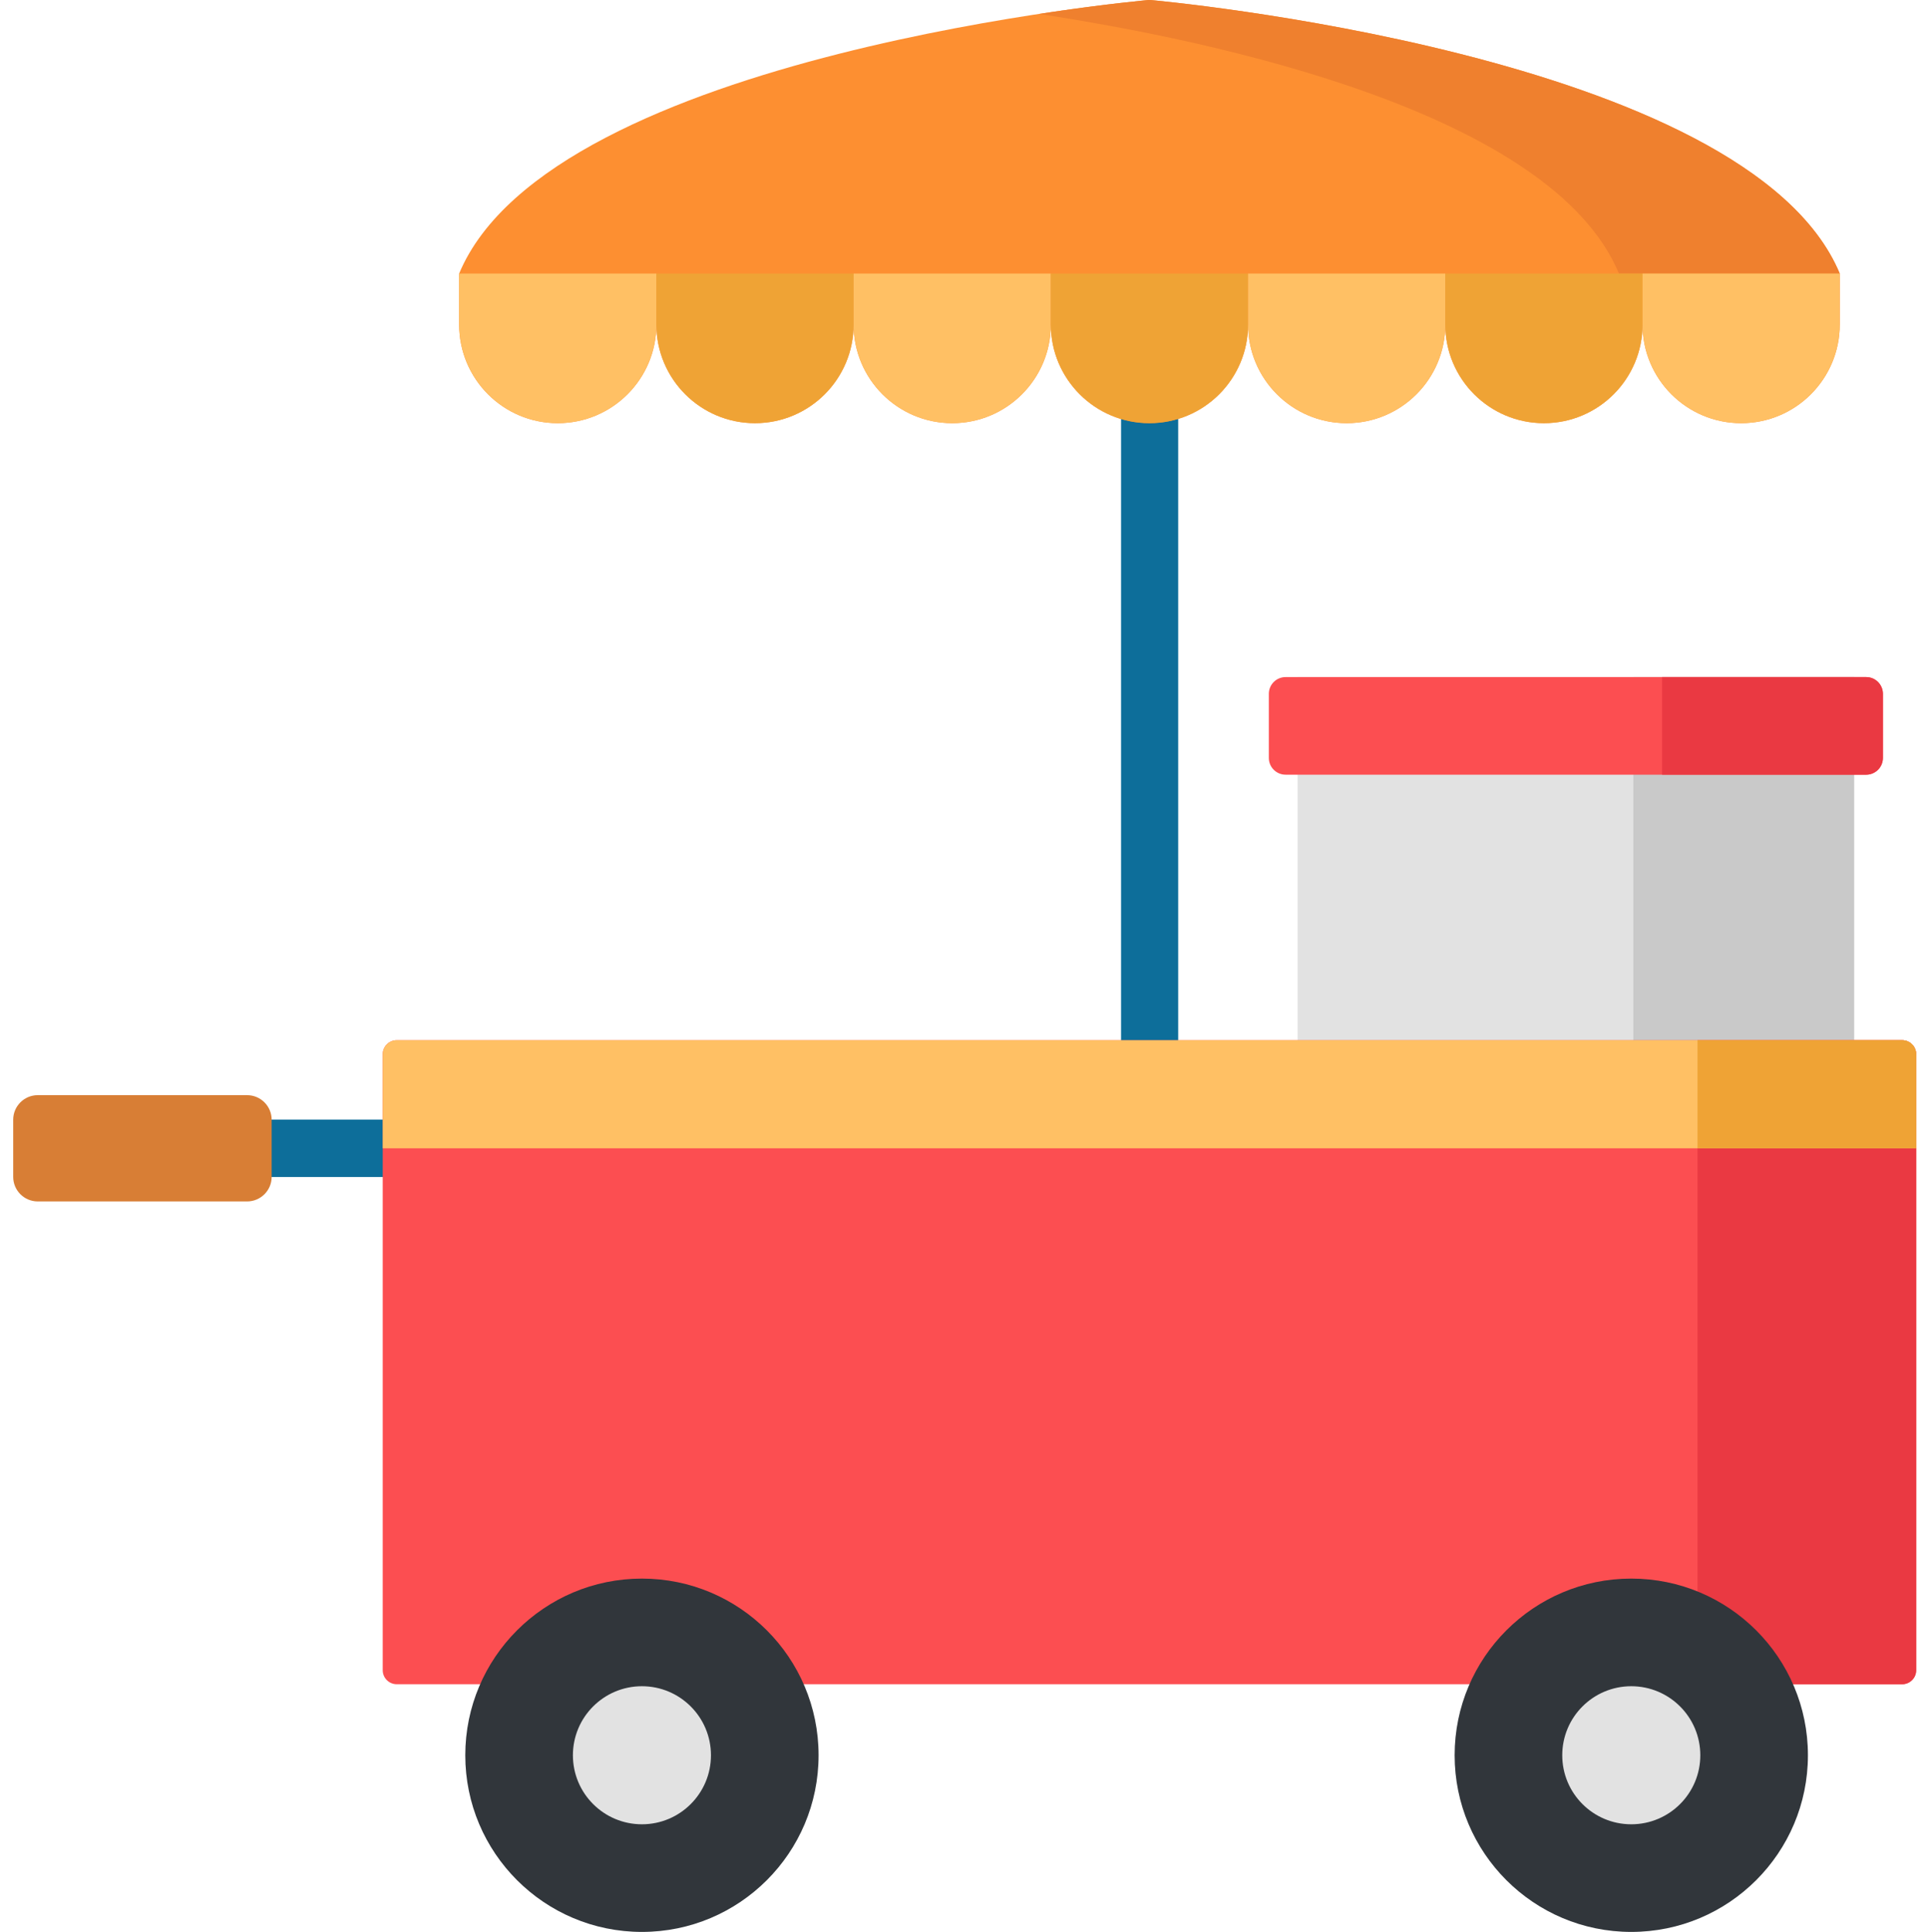 <svg viewBox="-3 0 511 512" xmlns="http://www.w3.org/2000/svg"><path d="m61.41 296.715h54.32v15.219h-54.32zm0 0" fill="#0d6e9a"/><path d="m294.129 102.312h15.137v190.078h-15.137zm0 0" fill="#0d6e9a"/><path d="m340.918 179.441h147.508v110.109h-147.508zm0 0" fill="#e2e2e2"/><path d="m429.902 179.441h58.523v110.109h-58.523zm0 0" fill="#c9c9c9"/><path d="m301.871 0c-.07 0-.145 0-.219 0-.074 0-.145 0-.219 0 0 0-158.344 13.969-182.742 72.5v13.512c0 14.434 11.703 26.137 26.137 26.137 14.438 0 26.141-11.703 26.141-26.137 0 14.434 11.699 26.137 26.137 26.137 14.434 0 26.137-11.703 26.137-26.137 0 14.434 11.699 26.137 26.137 26.137 14.434 0 26.137-11.703 26.137-26.137 0 14.434 11.703 26.137 26.137 26.137s26.137-11.703 26.137-26.137c0 14.434 11.703 26.137 26.137 26.137 14.434 0 26.137-11.703 26.137-26.137 0 14.434 11.703 26.137 26.137 26.137 14.438 0 26.137-11.703 26.137-26.137 0 14.434 11.703 26.137 26.137 26.137 14.438 0 26.137-11.703 26.137-26.137v-13.512c-24.391-58.531-182.738-72.5-182.738-72.5zm0 0" fill="#fd8f31"/><path d="m62.488 318.406h-55.477c-3.598 0-6.512-2.914-6.512-6.508v-15.145c0-3.598 2.914-6.512 6.512-6.512h55.477c3.598 0 6.512 2.914 6.512 6.512v15.145c0 3.594-2.914 6.508-6.512 6.508zm0 0" fill="#d87e35"/><path d="m301.871 0c-.07 0-.145 0-.219 0-.074 0-.145 0-.219 0 0 0-11.617 1.023-29.043 3.684 46.91 7.152 135.914 26.137 153.699 68.816h58.523c-24.395-58.531-182.742-72.5-182.742-72.5zm0 0" fill="#ef802e"/><path d="m144.832 112.148c-14.438 0-26.137-11.703-26.137-26.137v-13.512h52.273v13.512c0 14.434-11.703 26.137-26.137 26.137zm0 0" fill="#ffc064"/><path d="m197.105 112.148c-14.434 0-26.137-11.703-26.137-26.137v-13.512h52.273v13.512c0 14.434-11.703 26.137-26.137 26.137zm0 0" fill="#efa335"/><path d="m249.379 112.148c-14.434 0-26.137-11.703-26.137-26.137v-13.512h52.273v13.512c0 14.434-11.703 26.137-26.137 26.137zm0 0" fill="#ffc064"/><path d="m301.652 112.148c-14.434 0-26.137-11.703-26.137-26.137v-13.512h52.273v13.512c0 14.434-11.699 26.137-26.137 26.137zm0 0" fill="#efa335"/><path d="m353.926 112.148c-14.434 0-26.137-11.703-26.137-26.137v-13.512h52.273v13.512c0 14.434-11.699 26.137-26.137 26.137zm0 0" fill="#ffc064"/><path d="m406.199 112.148c-14.434 0-26.137-11.703-26.137-26.137v-13.512h52.277v13.512c0 14.434-11.703 26.137-26.141 26.137zm0 0" fill="#efa335"/><path d="m458.477 112.148c-14.438 0-26.137-11.703-26.137-26.137v-13.512h52.273v13.512c0 14.434-11.703 26.137-26.137 26.137zm0 0" fill="#ffc064"/><path d="m491.609 179.441h-153.875c-2.453 0-4.441 1.988-4.441 4.441v16.984c0 2.453 1.988 4.441 4.441 4.441h153.875c2.453 0 4.441-1.988 4.441-4.441v-16.984c0-2.453-1.988-4.441-4.441-4.441zm0 0" fill="#fc4e51"/><path d="m491.609 179.441h-54.082v25.871h54.082c2.453 0 4.441-1.988 4.441-4.441v-16.988c0-2.453-1.988-4.441-4.441-4.441zm0 0" fill="#ea3942"/><path d="m501.148 446.359h-398.992c-2.051 0-3.719-1.664-3.719-3.715v-163.246c0-2.055 1.664-3.719 3.719-3.719h398.992c2.055 0 3.719 1.664 3.719 3.719v163.246c0 2.051-1.664 3.715-3.719 3.715zm0 0" fill="#fc4e51"/><path d="m501.148 275.68h-54.234v170.68h54.234c2.055 0 3.719-1.664 3.719-3.715v-163.246c0-2.055-1.664-3.719-3.719-3.719zm0 0" fill="#ea3942"/><path d="m501.148 275.68h-398.992c-2.051 0-3.719 1.664-3.719 3.719v24.926h406.43v-24.926c0-2.055-1.664-3.719-3.719-3.719zm0 0" fill="#ffc064"/><path d="m501.148 275.68h-54.234v28.645h57.953v-24.926c0-2.055-1.664-3.719-3.719-3.719zm0 0" fill="#efa335"/><path d="m429.355 418.363c-25.855 0-46.816 20.961-46.816 46.82 0 25.855 20.961 46.816 46.816 46.816 25.859 0 46.82-20.961 46.82-46.816 0-25.859-20.961-46.82-46.82-46.82zm0 0" fill="#31363b"/><path d="m429.355 446.887c-10.102 0-18.293 8.191-18.293 18.297 0 10.102 8.191 18.293 18.293 18.293 10.105 0 18.297-8.191 18.297-18.293 0-10.105-8.191-18.297-18.297-18.297zm0 0" fill="#e2e2e2"/><path d="m167.137 418.363c-25.855 0-46.816 20.961-46.816 46.82 0 25.855 20.961 46.816 46.816 46.816 25.859 0 46.82-20.961 46.82-46.816 0-25.859-20.961-46.82-46.82-46.82zm0 0" fill="#31363b"/><path d="m167.137 446.887c-10.102 0-18.293 8.191-18.293 18.297 0 10.102 8.191 18.293 18.293 18.293 10.105 0 18.297-8.191 18.297-18.293 0-10.105-8.191-18.297-18.297-18.297zm0 0" fill="#e2e2e2"/></svg>